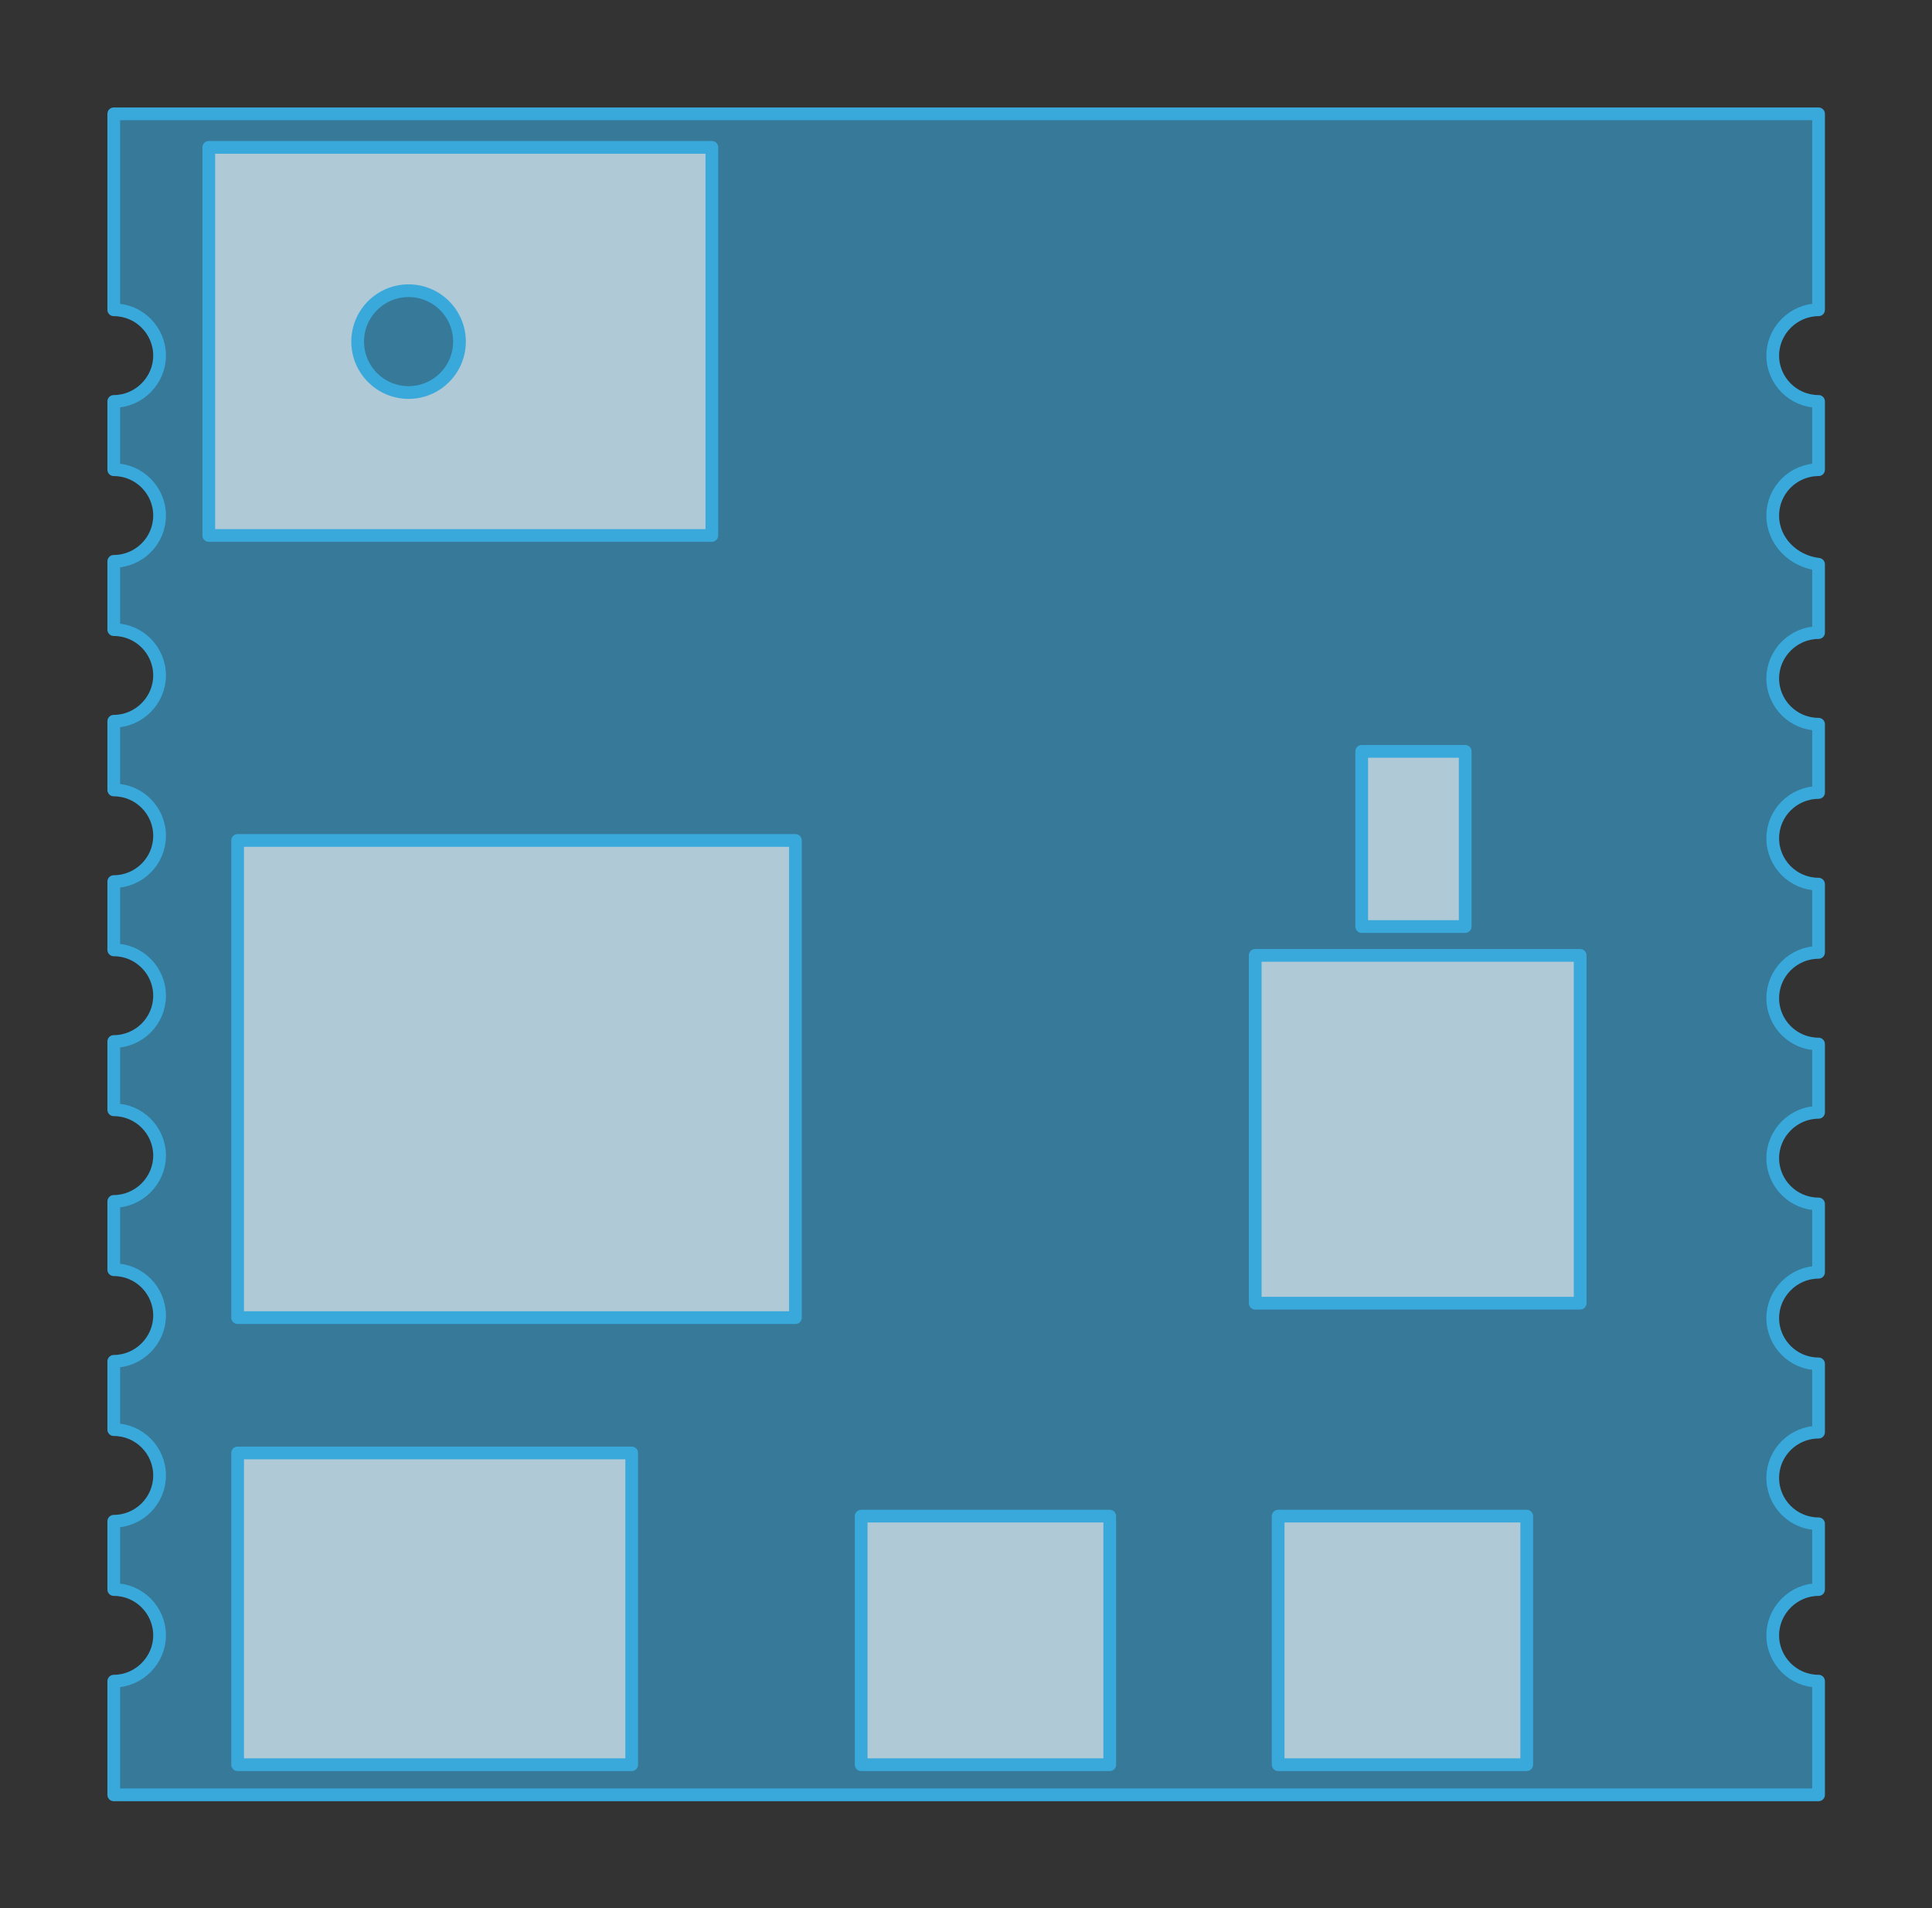 <?xml version="1.0" encoding="UTF-8" standalone="no"?>
<svg
   xmlns:dc="http://purl.org/dc/elements/1.1/"
   xmlns:cc="http://creativecommons.org/ns#"
   xmlns:rdf="http://www.w3.org/1999/02/22-rdf-syntax-ns#"
   xmlns:svg="http://www.w3.org/2000/svg"
   xmlns="http://www.w3.org/2000/svg"
   version="1.1"
   id="svg2"
   viewBox="0 0 225 222.234"
   height="177.787pt"
   width="180pt">
  <rect x="0" y="0" width="225" height="222.234" fill="#333333" stroke="none"/>
  <defs
     id="defs4" />
  <g
     transform="translate(-210.764,-505.135)"
     id="layer1">
    <g
       transform="matrix(0.494,0,0,0.494,150.407,363.474)"
       id="g4139">
      <g
         style="opacity:0.6"
         class="st0"
         id="g4141">
        <path
           style="fill:#39a9dc"
           class="st1"
           d="m 540.1,408.3 c 0,-6 4.9,-10.8 10.8,-10.8 l 0,-16.1 c -6,0 -10.8,-4.9 -10.8,-10.8 0,-5.9 4.9,-10.8 10.8,-10.8 l 0,-46.2 -401.9,0 0,46.2 c 6,0 10.8,4.9 10.8,10.8 0,5.9 -4.9,10.8 -10.8,10.8 l 0,16.1 c 6,0 10.8,4.9 10.8,10.8 0,6 -4.9,10.8 -10.8,10.8 l 0,16.1 c 6,0 10.8,4.9 10.8,10.8 0,5.9 -4.9,10.8 -10.8,10.8 l 0,16.2 c 6,0 10.8,4.9 10.8,10.8 0,6 -4.9,10.8 -10.8,10.8 l 0,16.1 c 6,0 10.8,4.9 10.8,10.8 0,6 -4.9,10.8 -10.8,10.8 l 0,16.1 c 6,0 10.8,4.9 10.8,10.8 0,5.9 -4.9,10.8 -10.8,10.8 l 0,16.1 c 6,0 10.8,4.9 10.8,10.8 0,5.9 -4.9,10.8 -10.8,10.8 l 0,16.1 c 6,0 10.8,4.9 10.8,10.8 0,6 -4.9,10.8 -10.8,10.8 l 0,16.1 c 6,0 10.8,4.9 10.8,10.8 0,5.9 -4.9,10.8 -10.8,10.8 l 0,26.8 401.9,0 0,-26.8 c -6,0 -10.8,-4.9 -10.8,-10.8 0,-5.9 4.9,-10.8 10.8,-10.8 l 0,-15.5 c -6,0 -10.8,-4.9 -10.8,-10.8 0,-6 4.9,-10.8 10.8,-10.8 l 0,-16.1 c -6,0 -10.8,-4.9 -10.8,-10.8 0,-5.9 4.9,-10.8 10.8,-10.8 l 0,-16.1 c -6,0 -10.8,-4.9 -10.8,-10.8 0,-5.9 4.9,-10.8 10.8,-10.8 l 0,-16.1 c -6,0 -10.8,-4.9 -10.8,-10.8 0,-6 4.9,-10.8 10.8,-10.8 l 0,-16.1 c -6,0 -10.8,-4.9 -10.8,-10.8 0,-6 4.9,-10.8 10.8,-10.8 l 0,-16.1 c -6,0 -10.8,-4.9 -10.8,-10.8 0,-5.9 4.9,-10.8 10.8,-10.8 l 0,-16.1 c -6,-0.7 -10.8,-5.5 -10.8,-11.5 z"
           id="path4143" />
      </g>
      <g
         id="g4145">
        <path
           style="fill:none;stroke:#39a9dc;stroke-width:3;stroke-linecap:round;stroke-linejoin:round;stroke-miterlimit:10"
           class="st2"
           d="m 540.1,408.3 c 0,-6 4.9,-10.8 10.8,-10.8 l 0,-16.1 c -6,0 -10.8,-4.9 -10.8,-10.8 0,-5.9 4.9,-10.8 10.8,-10.8 l 0,-46.2 -401.9,0 0,46.2 c 6,0 10.8,4.9 10.8,10.8 0,5.9 -4.9,10.8 -10.8,10.8 l 0,16.1 c 6,0 10.8,4.9 10.8,10.8 0,6 -4.9,10.8 -10.8,10.8 l 0,16.1 c 6,0 10.8,4.9 10.8,10.8 0,5.9 -4.9,10.8 -10.8,10.8 l 0,16.2 c 6,0 10.8,4.9 10.8,10.8 0,6 -4.9,10.8 -10.8,10.8 l 0,16.1 c 6,0 10.8,4.9 10.8,10.8 0,6 -4.9,10.8 -10.8,10.8 l 0,16.1 c 6,0 10.8,4.9 10.8,10.8 0,5.9 -4.9,10.8 -10.8,10.8 l 0,16.1 c 6,0 10.8,4.9 10.8,10.8 0,5.9 -4.9,10.8 -10.8,10.8 l 0,16.1 c 6,0 10.8,4.9 10.8,10.8 0,6 -4.9,10.8 -10.8,10.8 l 0,16.1 c 6,0 10.8,4.9 10.8,10.8 0,5.9 -4.9,10.8 -10.8,10.8 l 0,26.8 401.9,0 0,-26.8 c -6,0 -10.8,-4.9 -10.8,-10.8 0,-5.9 4.9,-10.8 10.8,-10.8 l 0,-15.5 c -6,0 -10.8,-4.9 -10.8,-10.8 0,-6 4.9,-10.8 10.8,-10.8 l 0,-16.1 c -6,0 -10.8,-4.9 -10.8,-10.8 0,-5.9 4.9,-10.8 10.8,-10.8 l 0,-16.1 c -6,0 -10.8,-4.9 -10.8,-10.8 0,-5.9 4.9,-10.8 10.8,-10.8 l 0,-16.1 c -6,0 -10.8,-4.9 -10.8,-10.8 0,-6 4.9,-10.8 10.8,-10.8 l 0,-16.1 c -6,0 -10.8,-4.9 -10.8,-10.8 0,-6 4.9,-10.8 10.8,-10.8 l 0,-16.1 c -6,0 -10.8,-4.9 -10.8,-10.8 0,-5.9 4.9,-10.8 10.8,-10.8 l 0,-16.1 c -6,-0.7 -10.8,-5.5 -10.8,-11.5 z"
           id="path4147" />
      </g>
      <g
         style="opacity:0.6"
         class="st0"
         id="g4149">
        <path
           style="fill:#ffffff"
           class="st3"
           d="m 290,321.5 -118.6,0 0,91.5 118.6,0 0,-91.5 z m -71.5,57.8 c -6.6,0 -12,-5.4 -12,-12 0,-6.6 5.4,-12 12,-12 6.6,0 12,5.4 12,12 0,6.6 -5.3,12 -12,12 z"
           id="path4151" />
        <rect
           style="fill:#ffffff"
           x="178.2"
           y="484.9"
           class="st3"
           width="131.5"
           height="112.5"
           id="rect4153" />
        <rect
           style="fill:#ffffff"
           x="423.5"
           y="644.2"
           class="st3"
           width="58.6"
           height="58.6"
           id="rect4155" />
        <rect
           style="fill:#ffffff"
           x="325.2"
           y="644.2"
           class="st3"
           width="58.6"
           height="58.6"
           id="rect4157" />
        <rect
           style="fill:#ffffff"
           x="178.2"
           y="629.3"
           class="st3"
           width="92.9"
           height="73.5"
           id="rect4159" />
        <rect
           style="fill:#ffffff"
           x="418.1"
           y="512"
           class="st3"
           width="76.6"
           height="82"
           id="rect4161" />
        <rect
           style="fill:#ffffff"
           x="443.2"
           y="463.9"
           class="st3"
           width="24.4"
           height="41.3"
           id="rect4163" />
      </g>
      <rect
         style="fill:none;stroke:#39a9dc;stroke-width:3;stroke-linecap:round;stroke-linejoin:round;stroke-miterlimit:10"
         x="171.4"
         y="321.5"
         class="st2"
         width="118.6"
         height="91.5"
         id="rect4165" />
      <rect
         style="fill:none;stroke:#39a9dc;stroke-width:3;stroke-linecap:round;stroke-linejoin:round;stroke-miterlimit:10"
         x="178.2"
         y="484.9"
         class="st2"
         width="131.5"
         height="112.5"
         id="rect4167" />
      <rect
         style="fill:none;stroke:#39a9dc;stroke-width:3;stroke-linecap:round;stroke-linejoin:round;stroke-miterlimit:10"
         x="423.5"
         y="644.2"
         class="st2"
         width="58.6"
         height="58.6"
         id="rect4169" />
      <rect
         style="fill:none;stroke:#39a9dc;stroke-width:3;stroke-linecap:round;stroke-linejoin:round;stroke-miterlimit:10"
         x="325.2"
         y="644.2"
         class="st2"
         width="58.6"
         height="58.6"
         id="rect4171" />
      <rect
         style="fill:none;stroke:#39a9dc;stroke-width:3;stroke-linecap:round;stroke-linejoin:round;stroke-miterlimit:10"
         x="178.2"
         y="629.3"
         class="st2"
         width="92.9"
         height="73.5"
         id="rect4173" />
      <rect
         style="fill:none;stroke:#39a9dc;stroke-width:3;stroke-linecap:round;stroke-linejoin:round;stroke-miterlimit:10"
         x="418.1"
         y="512"
         class="st2"
         width="76.6"
         height="82"
         id="rect4175" />
      <rect
         style="fill:none;stroke:#39a9dc;stroke-width:3;stroke-linecap:round;stroke-linejoin:round;stroke-miterlimit:10"
         x="443.2"
         y="463.9"
         class="st2"
         width="24.4"
         height="41.3"
         id="rect4177" />
      <circle
         style="fill:none;stroke:#39a9dc;stroke-width:3;stroke-linecap:round;stroke-linejoin:round;stroke-miterlimit:10"
         class="st2"
         cx="218.5"
         cy="367.3"
         r="12"
         id="circle4179" />
    </g>
  </g>
  <style
     type="text/css"
     id="style4137">
	.st0{opacity:0.6;}
	.st1{fill:#39A9DC;}
	.st2{fill:none;stroke:#39A9DC;stroke-width:3;stroke-linecap:round;stroke-linejoin:round;stroke-miterlimit:10;}
	.st3{fill:#FFFFFF;}
</style>
</svg>
